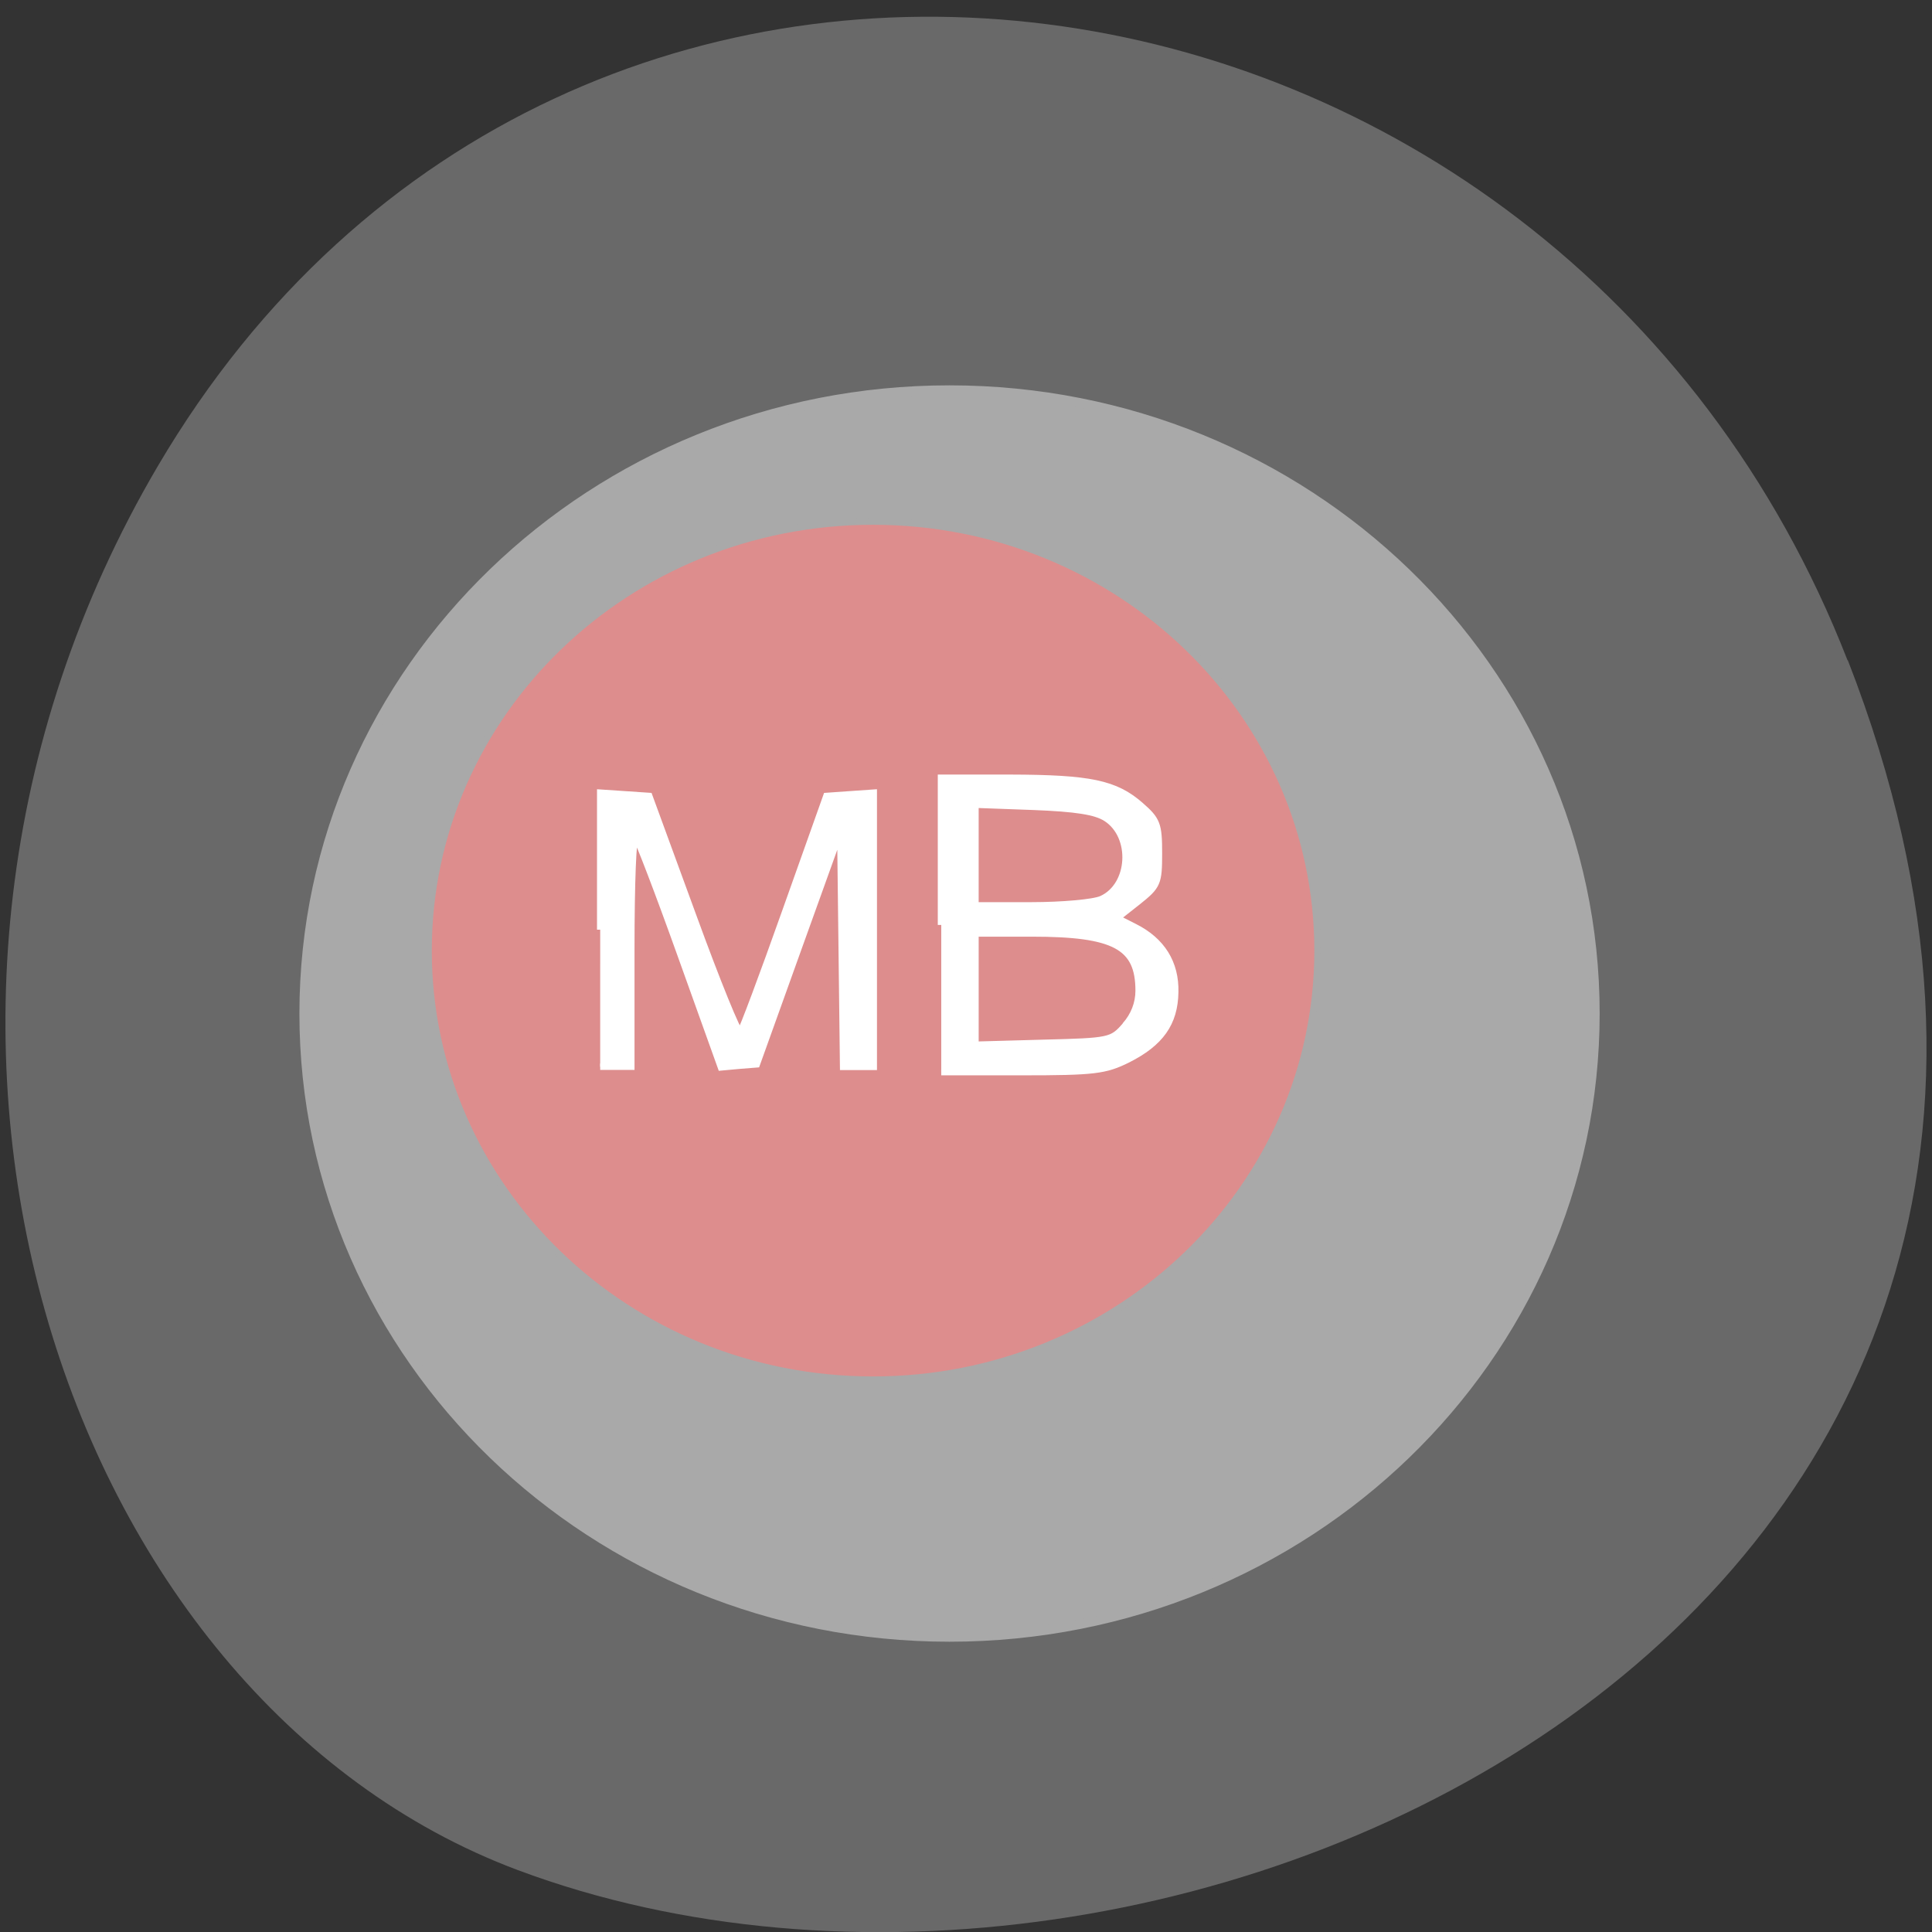 <svg xmlns="http://www.w3.org/2000/svg" viewBox="0 0 32 32"><rect x="0" y="0" width="32" height="32" fill="#333333" stroke="none"/><path d="m 30.605 10.934 c 6.211 15.926 -11.195 24.09 -22.03 20.04 c -7.563 -2.832 -11.332 -14.12 -5.961 -23.254 c 6.777 -11.516 23.2 -9.07 27.988 3.219" fill="#696969"/><g stroke="#a9a9a9" stroke-width="1.237"><path d="m 235.59 153.29 c 0 45.62 -39.25 82.62 -87.66 82.62 c -48.38 0 -87.63 -36.996 -87.63 -82.62 c 0 -45.62 39.25 -82.62 87.63 -82.62 c 48.42 0 87.66 36.996 87.66 82.62" transform="matrix(0.122 0 0 0.125 -2.322 -2.374)" fill="#a9a9a9"/><path d="m 235.58 153.28 c 0 45.63 -39.25 82.63 -87.63 82.63 c -48.43 0 -87.63 -36.997 -87.63 -82.63 c 0 -45.63 39.21 -82.63 87.63 -82.63 c 48.38 0 87.63 36.997 87.63 82.63" transform="matrix(0.084 0 0 0.086 2.033 2.563)" fill="#dd8d8d"/></g><g fill="#fff" stroke="#fff" transform="scale(0.125)"><path d="m 79.53 123.19 v -18.16 l 6.5 0.438 l 5.813 15.875 c 3.188 8.75 6 15.656 6.25 15.375 c 0.25 -0.25 2.938 -7.406 5.938 -15.875 l 5.469 -15.375 l 3.125 -0.219 l 3.156 -0.219 v 36.34 h -4.063 l -0.375 -31.12 l -5.531 15.375 l -5.531 15.406 l -2.375 0.188 l -2.375 0.219 l -5.344 -14.906 c -2.938 -8.219 -5.625 -15.219 -5.938 -15.563 c -0.344 -0.375 -0.594 5.938 -0.594 14.875 v 15.5 h -4.125" stroke-width="0.846"/><path d="m 124.72 122.56 v -19.469 h 9.156 c 10.563 0.031 13.906 0.719 17.25 3.656 c 2.188 1.906 2.406 2.5 2.406 6.313 c 0 3.969 -0.156 4.313 -2.781 6.406 l -2.781 2.188 l 2.344 1.188 c 3.625 1.813 5.469 4.781 5.375 8.625 c -0.063 4.094 -1.938 6.719 -6.281 8.906 c -2.969 1.469 -4.375 1.656 -14 1.656 h -10.688 m 24.375 -6.125 c 1.188 -1.313 1.813 -2.969 1.813 -4.625 c 0 -5.906 -3.188 -7.625 -14.188 -7.625 h -7.5 v 14.813 l 9.03 -0.25 c 8.844 -0.219 9.09 -0.281 10.875 -2.313 m -3.156 -16.75 c 3.969 -1.781 4.344 -8.344 0.625 -10.75 c -1.406 -0.906 -4.03 -1.313 -9.656 -1.531 l -7.719 -0.281 v 13.406 h 7.438 c 4.094 0 8.281 -0.375 9.313 -0.844" stroke-width="0.917"/></g></svg>